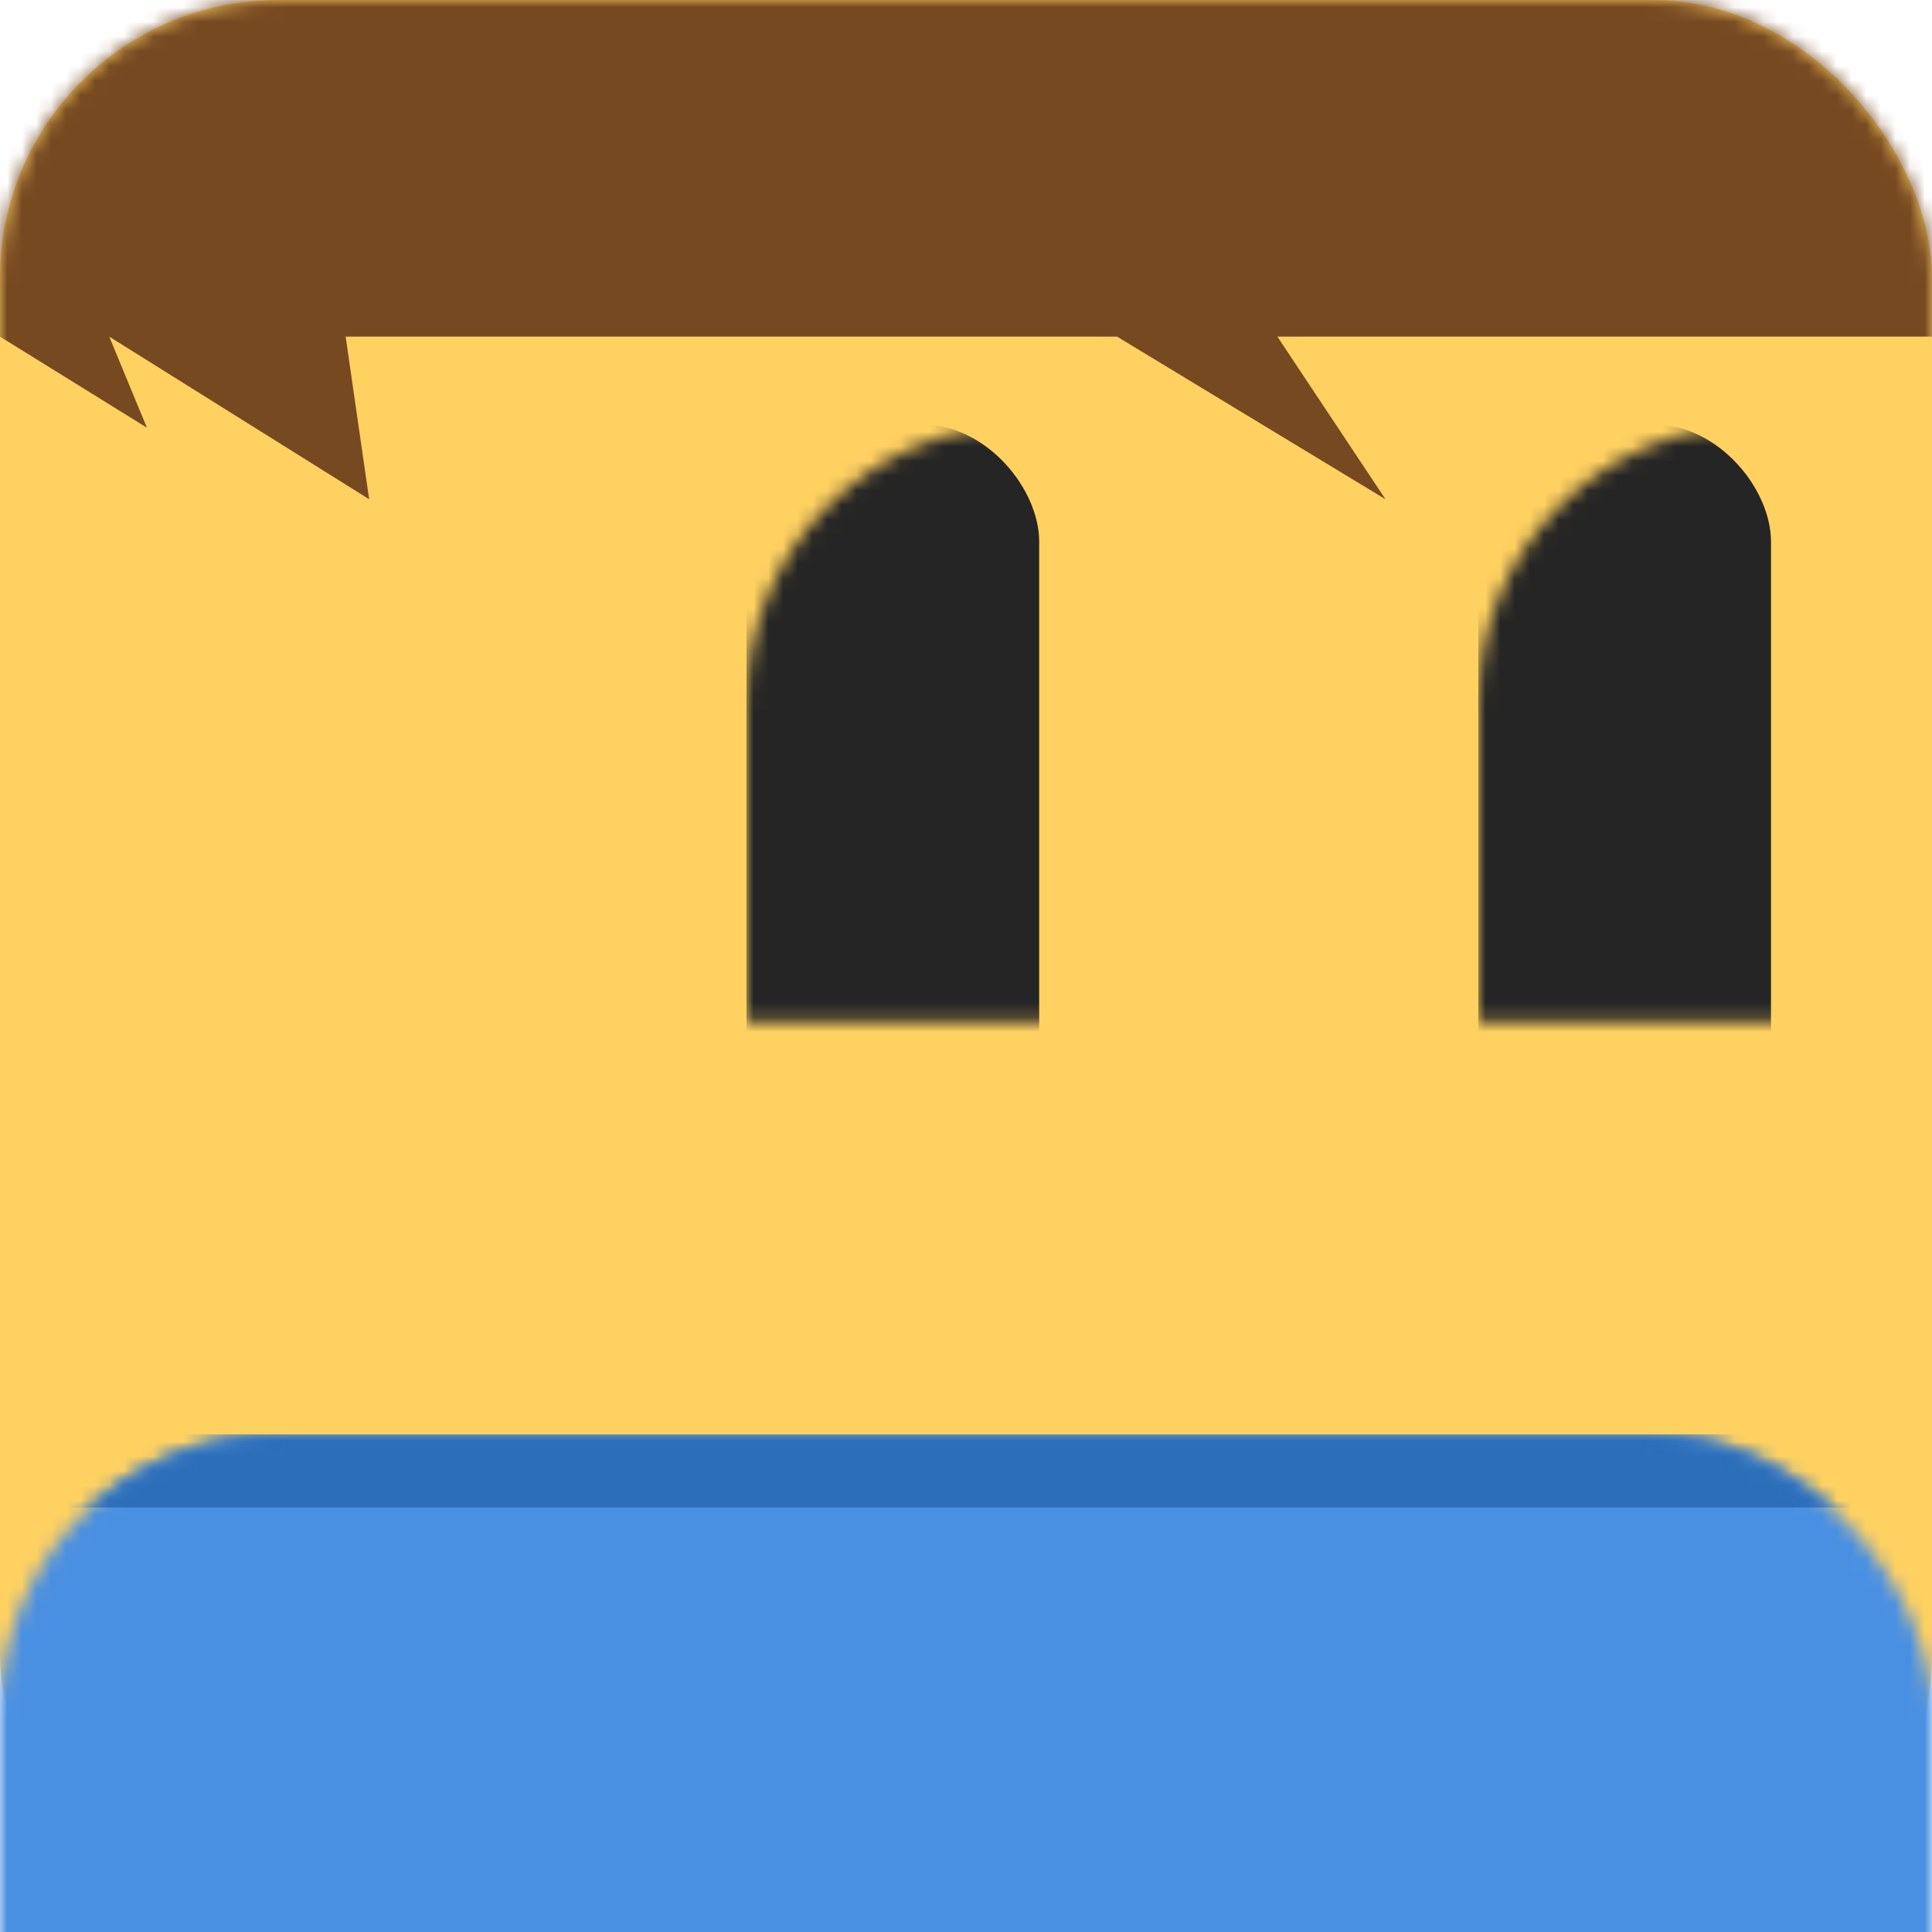 <?xml version="1.0" encoding="UTF-8"?>
<svg width="132px" height="132px" viewBox="0 0 132 132" version="1.1" xmlns="http://www.w3.org/2000/svg" xmlns:xlink="http://www.w3.org/1999/xlink">
    <!-- Generator: Sketch 52.1 (67048) - http://www.bohemiancoding.com/sketch -->
    <title>Player</title>
    <desc>Created with Sketch.</desc>
    <defs>
        <rect id="path-1" x="0" y="0" width="132" height="132" rx="19"></rect>
    </defs>
    <g id="Player" stroke="none" stroke-width="1" fill="none" fill-rule="evenodd">
        <mask id="mask-2" fill="white">
            <use xlink:href="#path-1"></use>
        </mask>
        <use id="Rectangle" fill="#FFD161" fill-rule="nonzero" xlink:href="#path-1"></use>
        <rect id="Rectangle" fill="#4A90E2" fill-rule="nonzero" mask="url(#mask-2)" x="0" y="98" width="132" height="34"></rect>
        <rect id="Rectangle-Copy" fill="#2C6EBA" fill-rule="nonzero" mask="url(#mask-2)" x="0" y="98" width="132" height="5"></rect>
        <rect id="Rectangle" fill="#252525" fill-rule="nonzero" mask="url(#mask-2)" x="51" y="29" width="20" height="61" rx="8"></rect>
        <rect id="Rectangle-Copy-2" fill="#252525" fill-rule="nonzero" mask="url(#mask-2)" x="101" y="29" width="20" height="61" rx="8"></rect>
        <polygon id="Rectangle" fill="#764921" fill-rule="nonzero" mask="url(#mask-2)" points="1.13690416e-13 0 132 0 132 23 87.276 23 94.659 34.109 76.323 23 23.616 23 25.221 34.109 7.465 23 10.038 29.221 1.13690416e-13 23"></polygon>
    </g>
</svg>